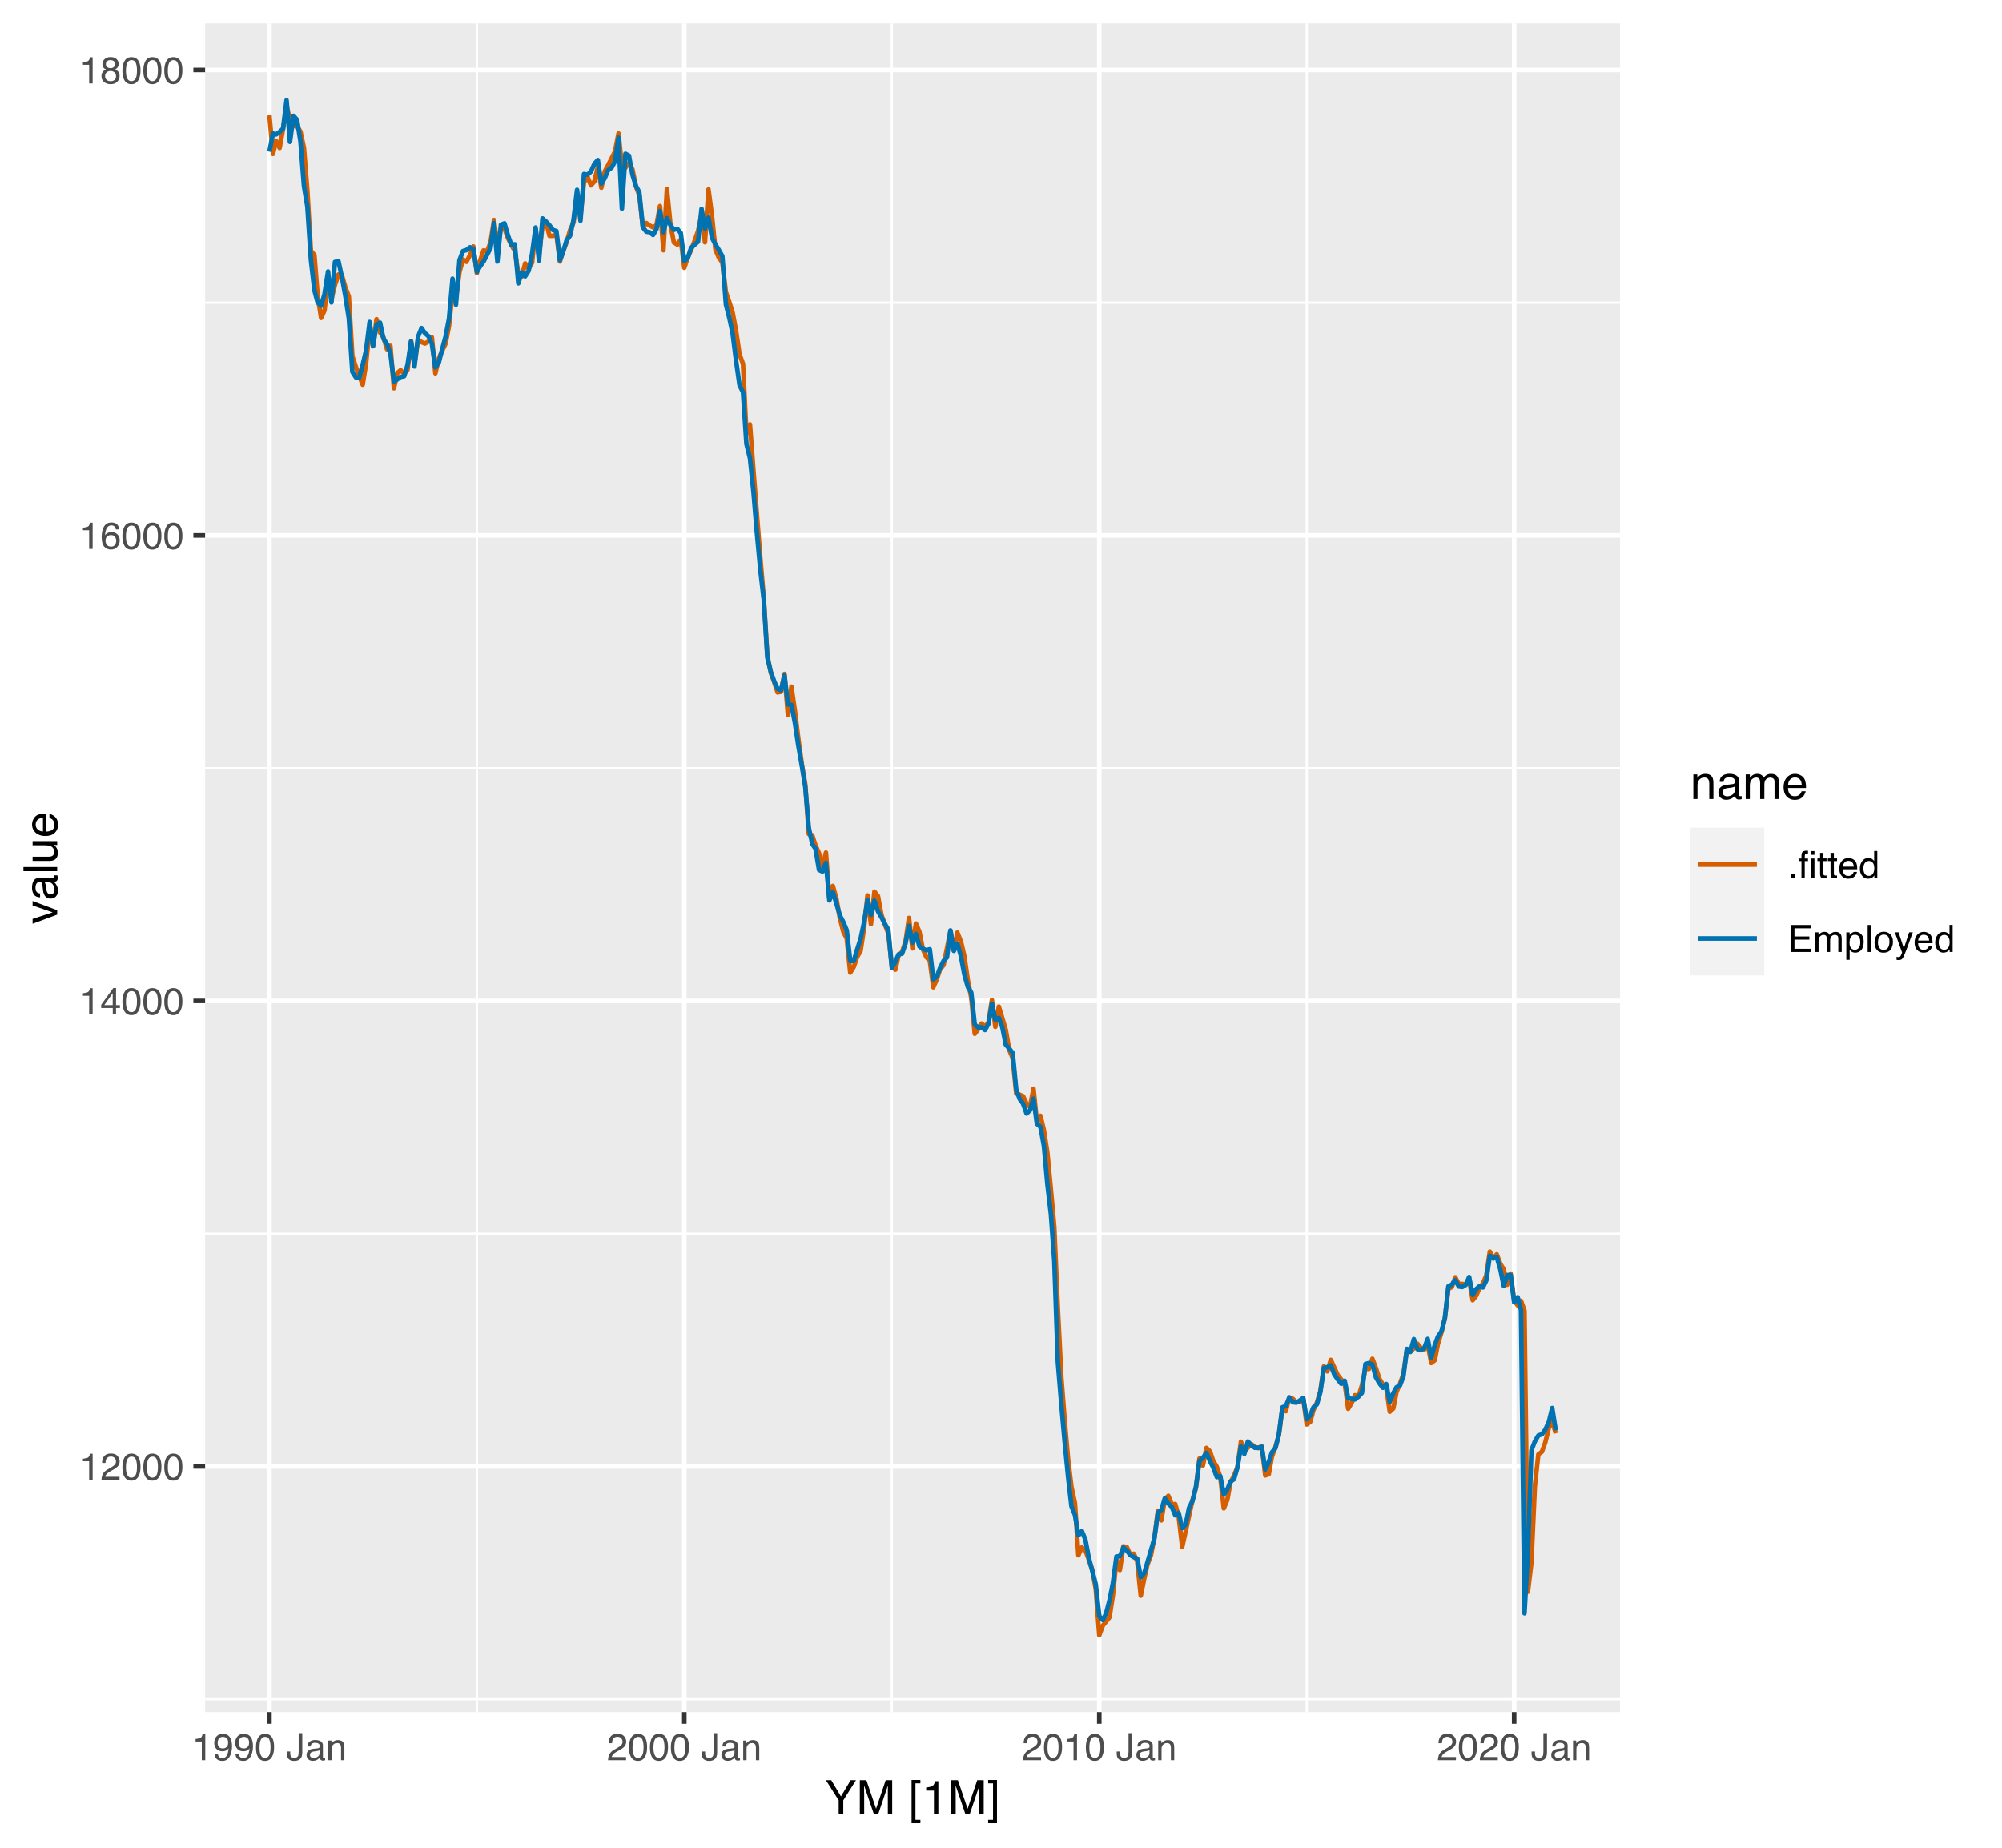 <?xml version="1.0" encoding="UTF-8"?>
<svg xmlns="http://www.w3.org/2000/svg" xmlns:xlink="http://www.w3.org/1999/xlink" width="468pt" height="432pt" viewBox="0 0 468 432" version="1.1">
<defs>
<g>
<symbol overflow="visible" id="glyph0-0">
<path style="stroke:none;" d="M 0.281 0 L 0.281 -6.312 L 5.297 -6.312 L 5.297 0 Z M 4.5 -0.797 L 4.5 -5.516 L 1.078 -5.516 L 1.078 -0.797 Z M 4.5 -0.797 "/>
</symbol>
<symbol overflow="visible" id="glyph0-1">
<path style="stroke:none;" d="M 0.844 -4.359 L 0.844 -4.953 C 1.395 -5.004 1.781 -5.094 2 -5.219 C 2.227 -5.344 2.395 -5.645 2.5 -6.125 L 3.109 -6.125 L 3.109 0 L 2.297 0 L 2.297 -4.359 Z M 0.844 -4.359 "/>
</symbol>
<symbol overflow="visible" id="glyph0-2">
<path style="stroke:none;" d="M 0.281 0 C 0.301 -0.531 0.406 -0.988 0.594 -1.375 C 0.789 -1.77 1.164 -2.129 1.719 -2.453 L 2.547 -2.922 C 2.91 -3.141 3.164 -3.328 3.312 -3.484 C 3.551 -3.711 3.672 -3.984 3.672 -4.297 C 3.672 -4.648 3.562 -4.93 3.344 -5.141 C 3.133 -5.359 2.848 -5.469 2.484 -5.469 C 1.961 -5.469 1.598 -5.266 1.391 -4.859 C 1.285 -4.648 1.227 -4.352 1.219 -3.969 L 0.422 -3.969 C 0.43 -4.5 0.531 -4.938 0.719 -5.281 C 1.051 -5.875 1.645 -6.172 2.5 -6.172 C 3.195 -6.172 3.707 -5.977 4.031 -5.594 C 4.363 -5.219 4.531 -4.797 4.531 -4.328 C 4.531 -3.836 4.352 -3.414 4 -3.062 C 3.801 -2.863 3.441 -2.617 2.922 -2.328 L 2.344 -2 C 2.062 -1.844 1.836 -1.695 1.672 -1.562 C 1.391 -1.312 1.211 -1.035 1.141 -0.734 L 4.5 -0.734 L 4.5 0 Z M 0.281 0 "/>
</symbol>
<symbol overflow="visible" id="glyph0-3">
<path style="stroke:none;" d="M 2.375 -6.156 C 3.176 -6.156 3.754 -5.828 4.109 -5.172 C 4.379 -4.66 4.516 -3.961 4.516 -3.078 C 4.516 -2.242 4.391 -1.555 4.141 -1.016 C 3.785 -0.223 3.195 0.172 2.375 0.172 C 1.633 0.172 1.082 -0.148 0.719 -0.797 C 0.426 -1.328 0.281 -2.047 0.281 -2.953 C 0.281 -3.648 0.367 -4.25 0.547 -4.75 C 0.879 -5.688 1.488 -6.156 2.375 -6.156 Z M 2.375 -0.531 C 2.77 -0.531 3.086 -0.707 3.328 -1.062 C 3.566 -1.426 3.688 -2.086 3.688 -3.047 C 3.688 -3.754 3.598 -4.332 3.422 -4.781 C 3.254 -5.227 2.922 -5.453 2.422 -5.453 C 1.973 -5.453 1.641 -5.238 1.422 -4.812 C 1.211 -4.383 1.109 -3.754 1.109 -2.922 C 1.109 -2.297 1.176 -1.789 1.312 -1.406 C 1.52 -0.82 1.875 -0.531 2.375 -0.531 Z M 2.375 -0.531 "/>
</symbol>
<symbol overflow="visible" id="glyph0-4">
<path style="stroke:none;" d="M 2.906 -2.172 L 2.906 -4.969 L 0.938 -2.172 Z M 2.922 0 L 2.922 -1.5 L 0.219 -1.5 L 0.219 -2.266 L 3.047 -6.172 L 3.688 -6.172 L 3.688 -2.172 L 4.594 -2.172 L 4.594 -1.5 L 3.688 -1.5 L 3.688 0 Z M 2.922 0 "/>
</symbol>
<symbol overflow="visible" id="glyph0-5">
<path style="stroke:none;" d="M 2.578 -6.172 C 3.266 -6.172 3.742 -5.992 4.016 -5.641 C 4.285 -5.285 4.422 -4.922 4.422 -4.547 L 3.656 -4.547 C 3.602 -4.785 3.531 -4.973 3.438 -5.109 C 3.25 -5.367 2.961 -5.5 2.578 -5.5 C 2.148 -5.5 1.805 -5.297 1.547 -4.891 C 1.297 -4.492 1.156 -3.926 1.125 -3.188 C 1.301 -3.445 1.523 -3.641 1.797 -3.766 C 2.047 -3.879 2.32 -3.938 2.625 -3.938 C 3.133 -3.938 3.582 -3.77 3.969 -3.438 C 4.352 -3.113 4.547 -2.625 4.547 -1.969 C 4.547 -1.414 4.363 -0.922 4 -0.484 C 3.633 -0.055 3.117 0.156 2.453 0.156 C 1.867 0.156 1.367 -0.062 0.953 -0.5 C 0.535 -0.938 0.328 -1.672 0.328 -2.703 C 0.328 -3.461 0.422 -4.109 0.609 -4.641 C 0.961 -5.66 1.617 -6.172 2.578 -6.172 Z M 2.516 -0.531 C 2.922 -0.531 3.223 -0.664 3.422 -0.938 C 3.629 -1.207 3.734 -1.531 3.734 -1.906 C 3.734 -2.219 3.641 -2.516 3.453 -2.797 C 3.273 -3.086 2.953 -3.234 2.484 -3.234 C 2.148 -3.234 1.859 -3.125 1.609 -2.906 C 1.359 -2.688 1.234 -2.352 1.234 -1.906 C 1.234 -1.52 1.344 -1.191 1.562 -0.922 C 1.789 -0.66 2.109 -0.531 2.516 -0.531 Z M 2.516 -0.531 "/>
</symbol>
<symbol overflow="visible" id="glyph0-6">
<path style="stroke:none;" d="M 2.391 -3.578 C 2.734 -3.578 3 -3.672 3.188 -3.859 C 3.383 -4.047 3.484 -4.273 3.484 -4.547 C 3.484 -4.773 3.391 -4.984 3.203 -5.172 C 3.016 -5.359 2.734 -5.453 2.359 -5.453 C 1.992 -5.453 1.727 -5.359 1.562 -5.172 C 1.395 -4.984 1.312 -4.758 1.312 -4.5 C 1.312 -4.207 1.414 -3.977 1.625 -3.812 C 1.844 -3.656 2.098 -3.578 2.391 -3.578 Z M 2.438 -0.531 C 2.801 -0.531 3.098 -0.625 3.328 -0.812 C 3.566 -1.008 3.688 -1.301 3.688 -1.688 C 3.688 -2.082 3.562 -2.383 3.312 -2.594 C 3.07 -2.801 2.766 -2.906 2.391 -2.906 C 2.016 -2.906 1.707 -2.797 1.469 -2.578 C 1.238 -2.367 1.125 -2.078 1.125 -1.703 C 1.125 -1.391 1.227 -1.113 1.438 -0.875 C 1.656 -0.645 1.988 -0.531 2.438 -0.531 Z M 1.344 -3.281 C 1.125 -3.375 0.957 -3.477 0.844 -3.594 C 0.613 -3.82 0.5 -4.125 0.5 -4.5 C 0.5 -4.957 0.664 -5.348 1 -5.672 C 1.332 -6.004 1.801 -6.172 2.406 -6.172 C 3 -6.172 3.461 -6.016 3.797 -5.703 C 4.129 -5.391 4.297 -5.023 4.297 -4.609 C 4.297 -4.223 4.195 -3.914 4 -3.688 C 3.895 -3.551 3.727 -3.414 3.5 -3.281 C 3.758 -3.164 3.961 -3.031 4.109 -2.875 C 4.379 -2.594 4.516 -2.223 4.516 -1.766 C 4.516 -1.223 4.332 -0.766 3.969 -0.391 C 3.602 -0.016 3.086 0.172 2.422 0.172 C 1.828 0.172 1.32 0.008 0.906 -0.312 C 0.488 -0.633 0.281 -1.109 0.281 -1.734 C 0.281 -2.086 0.367 -2.395 0.547 -2.656 C 0.723 -2.926 0.988 -3.133 1.344 -3.281 Z M 1.344 -3.281 "/>
</symbol>
<symbol overflow="visible" id="glyph0-7">
<path style="stroke:none;" d="M 1.172 -1.484 C 1.191 -1.055 1.352 -0.758 1.656 -0.594 C 1.82 -0.508 2 -0.469 2.188 -0.469 C 2.562 -0.469 2.879 -0.617 3.141 -0.922 C 3.398 -1.234 3.582 -1.863 3.688 -2.812 C 3.52 -2.539 3.305 -2.348 3.047 -2.234 C 2.797 -2.129 2.523 -2.078 2.234 -2.078 C 1.641 -2.078 1.172 -2.258 0.828 -2.625 C 0.484 -2.988 0.312 -3.461 0.312 -4.047 C 0.312 -4.609 0.477 -5.098 0.812 -5.516 C 1.156 -5.941 1.66 -6.156 2.328 -6.156 C 3.223 -6.156 3.844 -5.754 4.188 -4.953 C 4.375 -4.504 4.469 -3.945 4.469 -3.281 C 4.469 -2.531 4.352 -1.863 4.125 -1.281 C 3.75 -0.312 3.113 0.172 2.219 0.172 C 1.625 0.172 1.172 0.016 0.859 -0.297 C 0.547 -0.609 0.391 -1.004 0.391 -1.484 Z M 2.344 -2.75 C 2.645 -2.75 2.922 -2.848 3.172 -3.047 C 3.43 -3.254 3.562 -3.609 3.562 -4.109 C 3.562 -4.566 3.445 -4.906 3.219 -5.125 C 2.988 -5.344 2.695 -5.453 2.344 -5.453 C 1.969 -5.453 1.664 -5.32 1.438 -5.062 C 1.219 -4.812 1.109 -4.477 1.109 -4.062 C 1.109 -3.656 1.207 -3.332 1.406 -3.094 C 1.602 -2.863 1.914 -2.75 2.344 -2.75 Z M 2.344 -2.75 "/>
</symbol>
<symbol overflow="visible" id="glyph0-8">
<path style="stroke:none;" d=""/>
</symbol>
<symbol overflow="visible" id="glyph0-9">
<path style="stroke:none;" d="M 3.766 -1.875 C 3.766 -1.344 3.688 -0.93 3.531 -0.641 C 3.238 -0.098 2.68 0.172 1.859 0.172 C 1.391 0.172 0.988 0.047 0.656 -0.203 C 0.32 -0.461 0.156 -0.922 0.156 -1.578 L 0.156 -2.031 L 0.953 -2.031 L 0.953 -1.578 C 0.953 -1.234 1.023 -0.973 1.172 -0.797 C 1.328 -0.629 1.57 -0.547 1.906 -0.547 C 2.352 -0.547 2.648 -0.703 2.797 -1.016 C 2.879 -1.211 2.922 -1.578 2.922 -2.109 L 2.922 -6.312 L 3.766 -6.312 Z M 3.766 -1.875 "/>
</symbol>
<symbol overflow="visible" id="glyph0-10">
<path style="stroke:none;" d="M 1.156 -1.219 C 1.156 -1 1.238 -0.82 1.406 -0.688 C 1.57 -0.562 1.766 -0.5 1.984 -0.5 C 2.254 -0.5 2.52 -0.562 2.781 -0.688 C 3.207 -0.895 3.422 -1.238 3.422 -1.719 L 3.422 -2.344 C 3.328 -2.281 3.203 -2.227 3.047 -2.188 C 2.898 -2.145 2.754 -2.117 2.609 -2.109 L 2.141 -2.047 C 1.867 -2.004 1.66 -1.945 1.516 -1.875 C 1.273 -1.738 1.156 -1.52 1.156 -1.219 Z M 3.031 -2.781 C 3.207 -2.812 3.328 -2.891 3.391 -3.016 C 3.422 -3.078 3.438 -3.176 3.438 -3.312 C 3.438 -3.57 3.344 -3.758 3.156 -3.875 C 2.969 -4 2.703 -4.062 2.359 -4.062 C 1.953 -4.062 1.664 -3.953 1.5 -3.734 C 1.406 -3.609 1.344 -3.43 1.312 -3.203 L 0.594 -3.203 C 0.602 -3.766 0.785 -4.156 1.141 -4.375 C 1.492 -4.602 1.906 -4.719 2.375 -4.719 C 2.914 -4.719 3.352 -4.613 3.688 -4.406 C 4.02 -4.195 4.188 -3.875 4.188 -3.438 L 4.188 -0.797 C 4.188 -0.711 4.203 -0.645 4.234 -0.594 C 4.273 -0.551 4.348 -0.531 4.453 -0.531 C 4.484 -0.531 4.52 -0.531 4.562 -0.531 C 4.602 -0.531 4.648 -0.535 4.703 -0.547 L 4.703 0.016 C 4.578 0.055 4.484 0.078 4.422 0.078 C 4.359 0.086 4.273 0.094 4.172 0.094 C 3.898 0.094 3.707 0 3.594 -0.188 C 3.531 -0.281 3.484 -0.422 3.453 -0.609 C 3.297 -0.398 3.07 -0.219 2.781 -0.062 C 2.488 0.082 2.16 0.156 1.797 0.156 C 1.367 0.156 1.02 0.023 0.75 -0.234 C 0.488 -0.492 0.359 -0.816 0.359 -1.203 C 0.359 -1.629 0.488 -1.957 0.75 -2.188 C 1.02 -2.426 1.367 -2.578 1.797 -2.641 Z M 2.391 -4.719 Z M 2.391 -4.719 "/>
</symbol>
<symbol overflow="visible" id="glyph0-11">
<path style="stroke:none;" d="M 0.562 -4.594 L 1.297 -4.594 L 1.297 -3.953 C 1.516 -4.211 1.742 -4.398 1.984 -4.516 C 2.234 -4.641 2.508 -4.703 2.812 -4.703 C 3.457 -4.703 3.895 -4.473 4.125 -4.016 C 4.25 -3.766 4.312 -3.41 4.312 -2.953 L 4.312 0 L 3.531 0 L 3.531 -2.906 C 3.531 -3.176 3.488 -3.398 3.406 -3.578 C 3.27 -3.859 3.02 -4 2.656 -4 C 2.477 -4 2.328 -3.984 2.203 -3.953 C 1.992 -3.891 1.812 -3.766 1.656 -3.578 C 1.52 -3.422 1.43 -3.258 1.391 -3.094 C 1.359 -2.938 1.344 -2.707 1.344 -2.406 L 1.344 0 L 0.562 0 Z M 2.391 -4.719 Z M 2.391 -4.719 "/>
</symbol>
<symbol overflow="visible" id="glyph0-12">
<path style="stroke:none;" d="M 0.75 -0.938 L 1.656 -0.938 L 1.656 0 L 0.75 0 Z M 0.75 -0.938 "/>
</symbol>
<symbol overflow="visible" id="glyph0-13">
<path style="stroke:none;" d="M 0.766 -5.297 C 0.773 -5.617 0.828 -5.852 0.922 -6 C 1.109 -6.27 1.457 -6.406 1.969 -6.406 C 2.02 -6.406 2.07 -6.398 2.125 -6.391 C 2.176 -6.391 2.234 -6.391 2.297 -6.391 L 2.297 -5.672 C 2.211 -5.68 2.156 -5.688 2.125 -5.688 C 2.094 -5.688 2.055 -5.688 2.016 -5.688 C 1.785 -5.688 1.645 -5.625 1.594 -5.5 C 1.551 -5.383 1.531 -5.078 1.531 -4.578 L 2.297 -4.578 L 2.297 -3.969 L 1.531 -3.969 L 1.531 0 L 0.766 0 L 0.766 -3.969 L 0.125 -3.969 L 0.125 -4.578 L 0.766 -4.578 Z M 0.766 -5.297 "/>
</symbol>
<symbol overflow="visible" id="glyph0-14">
<path style="stroke:none;" d="M 0.562 -4.578 L 1.359 -4.578 L 1.359 0 L 0.562 0 Z M 0.562 -6.312 L 1.359 -6.312 L 1.359 -5.438 L 0.562 -5.438 Z M 0.562 -6.312 "/>
</symbol>
<symbol overflow="visible" id="glyph0-15">
<path style="stroke:none;" d="M 0.719 -5.891 L 1.5 -5.891 L 1.5 -4.594 L 2.234 -4.594 L 2.234 -3.969 L 1.5 -3.969 L 1.5 -0.969 C 1.5 -0.801 1.555 -0.691 1.672 -0.641 C 1.723 -0.609 1.82 -0.594 1.969 -0.594 C 2 -0.594 2.035 -0.594 2.078 -0.594 C 2.129 -0.594 2.18 -0.598 2.234 -0.609 L 2.234 0 C 2.148 0.02 2.055 0.035 1.953 0.047 C 1.859 0.066 1.758 0.078 1.656 0.078 C 1.289 0.078 1.039 -0.016 0.906 -0.203 C 0.781 -0.391 0.719 -0.629 0.719 -0.922 L 0.719 -3.969 L 0.094 -3.969 L 0.094 -4.594 L 0.719 -4.594 Z M 0.719 -5.891 "/>
</symbol>
<symbol overflow="visible" id="glyph0-16">
<path style="stroke:none;" d="M 2.484 -4.703 C 2.805 -4.703 3.117 -4.625 3.422 -4.469 C 3.734 -4.32 3.969 -4.125 4.125 -3.875 C 4.281 -3.645 4.383 -3.375 4.438 -3.062 C 4.488 -2.852 4.516 -2.516 4.516 -2.047 L 1.141 -2.047 C 1.148 -1.586 1.258 -1.211 1.469 -0.922 C 1.676 -0.641 1.992 -0.5 2.422 -0.5 C 2.828 -0.5 3.148 -0.633 3.391 -0.906 C 3.523 -1.062 3.625 -1.238 3.688 -1.438 L 4.453 -1.438 C 4.43 -1.27 4.363 -1.082 4.25 -0.875 C 4.133 -0.664 4.004 -0.5 3.859 -0.375 C 3.629 -0.145 3.344 0.008 3 0.094 C 2.812 0.133 2.598 0.156 2.359 0.156 C 1.785 0.156 1.301 -0.051 0.906 -0.469 C 0.508 -0.883 0.312 -1.469 0.312 -2.219 C 0.312 -2.945 0.508 -3.539 0.906 -4 C 1.312 -4.469 1.836 -4.703 2.484 -4.703 Z M 3.719 -2.672 C 3.688 -3.004 3.613 -3.27 3.5 -3.469 C 3.281 -3.844 2.926 -4.031 2.438 -4.031 C 2.082 -4.031 1.785 -3.898 1.547 -3.641 C 1.305 -3.391 1.176 -3.066 1.156 -2.672 Z M 2.406 -4.719 Z M 2.406 -4.719 "/>
</symbol>
<symbol overflow="visible" id="glyph0-17">
<path style="stroke:none;" d="M 1.062 -2.25 C 1.062 -1.75 1.164 -1.332 1.375 -1 C 1.582 -0.676 1.914 -0.516 2.375 -0.516 C 2.727 -0.516 3.02 -0.664 3.25 -0.969 C 3.488 -1.281 3.609 -1.723 3.609 -2.297 C 3.609 -2.879 3.488 -3.305 3.25 -3.578 C 3.008 -3.859 2.711 -4 2.359 -4 C 1.973 -4 1.66 -3.848 1.422 -3.547 C 1.18 -3.254 1.062 -2.82 1.062 -2.25 Z M 2.219 -4.688 C 2.57 -4.688 2.867 -4.609 3.109 -4.453 C 3.242 -4.367 3.398 -4.219 3.578 -4 L 3.578 -6.328 L 4.312 -6.328 L 4.312 0 L 3.625 0 L 3.625 -0.641 C 3.438 -0.359 3.219 -0.156 2.969 -0.031 C 2.727 0.094 2.453 0.156 2.141 0.156 C 1.617 0.156 1.172 -0.055 0.797 -0.484 C 0.422 -0.91 0.234 -1.484 0.234 -2.203 C 0.234 -2.867 0.406 -3.445 0.75 -3.938 C 1.094 -4.438 1.582 -4.688 2.219 -4.688 Z M 2.219 -4.688 "/>
</symbol>
<symbol overflow="visible" id="glyph0-18">
<path style="stroke:none;" d="M 0.75 -6.312 L 5.359 -6.312 L 5.359 -5.531 L 1.578 -5.531 L 1.578 -3.625 L 5.062 -3.625 L 5.062 -2.891 L 1.578 -2.891 L 1.578 -0.75 L 5.422 -0.75 L 5.422 0 L 0.75 0 Z M 3.078 -6.312 Z M 3.078 -6.312 "/>
</symbol>
<symbol overflow="visible" id="glyph0-19">
<path style="stroke:none;" d="M 0.562 -4.594 L 1.328 -4.594 L 1.328 -3.953 C 1.516 -4.172 1.68 -4.332 1.828 -4.438 C 2.086 -4.613 2.379 -4.703 2.703 -4.703 C 3.066 -4.703 3.359 -4.613 3.578 -4.438 C 3.703 -4.332 3.816 -4.18 3.922 -3.984 C 4.098 -4.223 4.301 -4.398 4.531 -4.516 C 4.758 -4.641 5.02 -4.703 5.312 -4.703 C 5.926 -4.703 6.348 -4.477 6.578 -4.031 C 6.691 -3.789 6.75 -3.469 6.75 -3.062 L 6.75 0 L 5.953 0 L 5.953 -3.203 C 5.953 -3.504 5.875 -3.711 5.719 -3.828 C 5.57 -3.941 5.383 -4 5.156 -4 C 4.852 -4 4.594 -3.895 4.375 -3.688 C 4.156 -3.488 4.047 -3.148 4.047 -2.672 L 4.047 0 L 3.266 0 L 3.266 -3 C 3.266 -3.312 3.227 -3.539 3.156 -3.688 C 3.039 -3.895 2.82 -4 2.5 -4 C 2.207 -4 1.941 -3.883 1.703 -3.656 C 1.461 -3.438 1.344 -3.031 1.344 -2.438 L 1.344 0 L 0.562 0 Z M 0.562 -4.594 "/>
</symbol>
<symbol overflow="visible" id="glyph0-20">
<path style="stroke:none;" d="M 2.516 -0.516 C 2.867 -0.516 3.164 -0.664 3.406 -0.969 C 3.645 -1.27 3.766 -1.723 3.766 -2.328 C 3.766 -2.691 3.711 -3.004 3.609 -3.266 C 3.41 -3.773 3.047 -4.031 2.516 -4.031 C 1.973 -4.031 1.602 -3.766 1.406 -3.234 C 1.301 -2.941 1.25 -2.578 1.25 -2.141 C 1.25 -1.785 1.301 -1.484 1.406 -1.234 C 1.602 -0.754 1.973 -0.516 2.516 -0.516 Z M 0.5 -4.578 L 1.266 -4.578 L 1.266 -3.969 C 1.41 -4.176 1.578 -4.336 1.766 -4.453 C 2.023 -4.629 2.332 -4.719 2.688 -4.719 C 3.207 -4.719 3.648 -4.516 4.016 -4.109 C 4.379 -3.711 4.562 -3.145 4.562 -2.406 C 4.562 -1.395 4.297 -0.676 3.766 -0.25 C 3.43 0.02 3.047 0.156 2.609 0.156 C 2.266 0.156 1.973 0.078 1.734 -0.078 C 1.598 -0.16 1.445 -0.305 1.281 -0.516 L 1.281 1.828 L 0.5 1.828 Z M 0.5 -4.578 "/>
</symbol>
<symbol overflow="visible" id="glyph0-21">
<path style="stroke:none;" d="M 0.594 -6.312 L 1.359 -6.312 L 1.359 0 L 0.594 0 Z M 0.594 -6.312 "/>
</symbol>
<symbol overflow="visible" id="glyph0-22">
<path style="stroke:none;" d="M 2.391 -0.5 C 2.898 -0.5 3.25 -0.691 3.438 -1.078 C 3.633 -1.461 3.734 -1.895 3.734 -2.375 C 3.734 -2.801 3.664 -3.148 3.531 -3.422 C 3.312 -3.848 2.938 -4.062 2.406 -4.062 C 1.926 -4.062 1.578 -3.879 1.359 -3.516 C 1.148 -3.16 1.047 -2.727 1.047 -2.219 C 1.047 -1.727 1.148 -1.316 1.359 -0.984 C 1.578 -0.66 1.922 -0.5 2.391 -0.5 Z M 2.422 -4.734 C 3.016 -4.734 3.516 -4.535 3.922 -4.141 C 4.336 -3.742 4.547 -3.16 4.547 -2.391 C 4.547 -1.648 4.363 -1.035 4 -0.547 C 3.633 -0.066 3.07 0.172 2.312 0.172 C 1.688 0.172 1.188 -0.039 0.812 -0.469 C 0.438 -0.895 0.25 -1.473 0.25 -2.203 C 0.25 -2.973 0.445 -3.586 0.844 -4.047 C 1.238 -4.504 1.766 -4.734 2.422 -4.734 Z M 2.391 -4.719 Z M 2.391 -4.719 "/>
</symbol>
<symbol overflow="visible" id="glyph0-23">
<path style="stroke:none;" d="M 3.438 -4.594 L 4.297 -4.594 C 4.18 -4.301 3.938 -3.629 3.562 -2.578 C 3.289 -1.785 3.055 -1.145 2.859 -0.656 C 2.41 0.52 2.094 1.238 1.906 1.5 C 1.727 1.758 1.414 1.891 0.969 1.891 C 0.863 1.891 0.781 1.883 0.719 1.875 C 0.664 1.863 0.594 1.848 0.5 1.828 L 0.5 1.125 C 0.633 1.156 0.734 1.176 0.797 1.188 C 0.859 1.195 0.91 1.203 0.953 1.203 C 1.098 1.203 1.203 1.176 1.266 1.125 C 1.336 1.082 1.395 1.023 1.438 0.953 C 1.457 0.93 1.508 0.812 1.594 0.594 C 1.688 0.383 1.754 0.234 1.797 0.141 L 0.094 -4.594 L 0.969 -4.594 L 2.203 -0.859 Z M 2.188 -4.719 Z M 2.188 -4.719 "/>
</symbol>
<symbol overflow="visible" id="glyph1-0">
<path style="stroke:none;" d="M 0.359 0 L 0.359 -7.891 L 6.625 -7.891 L 6.625 0 Z M 5.625 -0.984 L 5.625 -6.906 L 1.344 -6.906 L 1.344 -0.984 Z M 5.625 -0.984 "/>
</symbol>
<symbol overflow="visible" id="glyph1-1">
<path style="stroke:none;" d="M 0.219 -7.891 L 1.469 -7.891 L 3.734 -4.094 L 6 -7.891 L 7.25 -7.891 L 4.281 -3.188 L 4.281 0 L 3.203 0 L 3.203 -3.188 Z M 3.75 -7.891 Z M 3.75 -7.891 "/>
</symbol>
<symbol overflow="visible" id="glyph1-2">
<path style="stroke:none;" d="M 0.812 -7.891 L 2.344 -7.891 L 4.609 -1.219 L 6.859 -7.891 L 8.375 -7.891 L 8.375 0 L 7.359 0 L 7.359 -4.656 C 7.359 -4.82 7.359 -5.086 7.359 -5.453 C 7.367 -5.828 7.375 -6.227 7.375 -6.656 L 5.125 0 L 4.078 0 L 1.812 -6.656 L 1.812 -6.406 C 1.812 -6.219 1.812 -5.926 1.812 -5.531 C 1.82 -5.133 1.828 -4.844 1.828 -4.656 L 1.828 0 L 0.812 0 Z M 0.812 -7.891 "/>
</symbol>
<symbol overflow="visible" id="glyph1-3">
<path style="stroke:none;" d=""/>
</symbol>
<symbol overflow="visible" id="glyph1-4">
<path style="stroke:none;" d="M 0.688 -7.938 L 2.75 -7.938 L 2.75 -7.156 L 1.594 -7.156 L 1.594 1.375 L 2.75 1.375 L 2.75 2.172 L 0.688 2.172 Z M 0.688 -7.938 "/>
</symbol>
<symbol overflow="visible" id="glyph1-5">
<path style="stroke:none;" d="M 1.047 -5.453 L 1.047 -6.188 C 1.742 -6.258 2.227 -6.375 2.5 -6.531 C 2.781 -6.688 2.988 -7.062 3.125 -7.656 L 3.891 -7.656 L 3.891 0 L 2.859 0 L 2.859 -5.453 Z M 1.047 -5.453 "/>
</symbol>
<symbol overflow="visible" id="glyph1-6">
<path style="stroke:none;" d="M 0.25 1.375 L 1.391 1.375 L 1.391 -7.156 L 0.25 -7.156 L 0.25 -7.938 L 2.312 -7.938 L 2.312 2.172 L 0.25 2.172 Z M 0.25 1.375 "/>
</symbol>
<symbol overflow="visible" id="glyph1-7">
<path style="stroke:none;" d="M 0.703 -5.75 L 1.625 -5.75 L 1.625 -4.938 C 1.895 -5.27 2.18 -5.508 2.484 -5.656 C 2.797 -5.801 3.133 -5.875 3.5 -5.875 C 4.32 -5.875 4.875 -5.594 5.156 -5.031 C 5.312 -4.719 5.391 -4.27 5.391 -3.688 L 5.391 0 L 4.422 0 L 4.422 -3.625 C 4.422 -3.977 4.367 -4.258 4.266 -4.469 C 4.086 -4.832 3.773 -5.016 3.328 -5.016 C 3.098 -5.016 2.91 -4.988 2.766 -4.938 C 2.492 -4.863 2.258 -4.707 2.062 -4.469 C 1.906 -4.281 1.801 -4.082 1.75 -3.875 C 1.695 -3.676 1.672 -3.391 1.672 -3.016 L 1.672 0 L 0.703 0 Z M 2.984 -5.891 Z M 2.984 -5.891 "/>
</symbol>
<symbol overflow="visible" id="glyph1-8">
<path style="stroke:none;" d="M 1.453 -1.531 C 1.453 -1.25 1.551 -1.023 1.75 -0.859 C 1.957 -0.703 2.203 -0.625 2.484 -0.625 C 2.816 -0.625 3.145 -0.703 3.469 -0.859 C 4.008 -1.117 4.281 -1.551 4.281 -2.156 L 4.281 -2.922 C 4.156 -2.848 4 -2.785 3.812 -2.734 C 3.633 -2.691 3.453 -2.656 3.266 -2.625 L 2.688 -2.562 C 2.332 -2.508 2.066 -2.438 1.891 -2.344 C 1.598 -2.164 1.453 -1.895 1.453 -1.531 Z M 3.797 -3.484 C 4.016 -3.516 4.16 -3.609 4.234 -3.766 C 4.273 -3.848 4.297 -3.973 4.297 -4.141 C 4.297 -4.461 4.176 -4.695 3.938 -4.844 C 3.707 -5 3.375 -5.078 2.938 -5.078 C 2.438 -5.078 2.082 -4.941 1.875 -4.672 C 1.75 -4.516 1.672 -4.289 1.641 -4 L 0.734 -4 C 0.754 -4.707 0.984 -5.195 1.422 -5.469 C 1.867 -5.75 2.383 -5.891 2.969 -5.891 C 3.645 -5.891 4.191 -5.758 4.609 -5.5 C 5.035 -5.25 5.25 -4.848 5.25 -4.297 L 5.25 -0.984 C 5.25 -0.891 5.266 -0.812 5.297 -0.75 C 5.336 -0.688 5.426 -0.656 5.562 -0.656 C 5.602 -0.656 5.648 -0.656 5.703 -0.656 C 5.766 -0.664 5.82 -0.676 5.875 -0.688 L 5.875 0.031 C 5.727 0.07 5.613 0.098 5.531 0.109 C 5.457 0.117 5.352 0.125 5.219 0.125 C 4.883 0.125 4.641 0.004 4.484 -0.234 C 4.41 -0.359 4.359 -0.535 4.328 -0.766 C 4.129 -0.504 3.844 -0.281 3.469 -0.094 C 3.102 0.094 2.695 0.188 2.25 0.188 C 1.719 0.188 1.281 0.023 0.938 -0.297 C 0.602 -0.617 0.438 -1.023 0.438 -1.516 C 0.438 -2.047 0.602 -2.457 0.938 -2.75 C 1.27 -3.039 1.707 -3.223 2.25 -3.297 Z M 2.984 -5.891 Z M 2.984 -5.891 "/>
</symbol>
<symbol overflow="visible" id="glyph1-9">
<path style="stroke:none;" d="M 0.703 -5.75 L 1.672 -5.75 L 1.672 -4.938 C 1.898 -5.219 2.102 -5.422 2.281 -5.547 C 2.602 -5.766 2.969 -5.875 3.375 -5.875 C 3.832 -5.875 4.203 -5.766 4.484 -5.547 C 4.641 -5.41 4.781 -5.219 4.906 -4.969 C 5.125 -5.281 5.379 -5.508 5.672 -5.656 C 5.961 -5.801 6.285 -5.875 6.641 -5.875 C 7.41 -5.875 7.938 -5.598 8.219 -5.047 C 8.375 -4.742 8.453 -4.336 8.453 -3.828 L 8.453 0 L 7.438 0 L 7.438 -4 C 7.438 -4.383 7.344 -4.645 7.156 -4.781 C 6.969 -4.926 6.734 -5 6.453 -5 C 6.078 -5 5.75 -4.867 5.469 -4.609 C 5.195 -4.359 5.062 -3.938 5.062 -3.344 L 5.062 0 L 4.078 0 L 4.078 -3.75 C 4.078 -4.145 4.031 -4.43 3.938 -4.609 C 3.789 -4.879 3.52 -5.016 3.125 -5.016 C 2.758 -5.016 2.426 -4.867 2.125 -4.578 C 1.82 -4.297 1.672 -3.785 1.672 -3.047 L 1.672 0 L 0.703 0 Z M 0.703 -5.75 "/>
</symbol>
<symbol overflow="visible" id="glyph1-10">
<path style="stroke:none;" d="M 3.109 -5.875 C 3.516 -5.875 3.906 -5.781 4.281 -5.594 C 4.664 -5.406 4.961 -5.156 5.172 -4.844 C 5.359 -4.562 5.484 -4.223 5.547 -3.828 C 5.609 -3.566 5.641 -3.145 5.641 -2.562 L 1.422 -2.562 C 1.441 -1.977 1.578 -1.508 1.828 -1.156 C 2.086 -0.812 2.488 -0.641 3.031 -0.641 C 3.539 -0.641 3.945 -0.805 4.25 -1.141 C 4.414 -1.328 4.535 -1.551 4.609 -1.812 L 5.562 -1.812 C 5.531 -1.594 5.441 -1.352 5.297 -1.094 C 5.16 -0.832 5.004 -0.625 4.828 -0.469 C 4.535 -0.176 4.176 0.02 3.75 0.125 C 3.508 0.176 3.242 0.203 2.953 0.203 C 2.234 0.203 1.625 -0.055 1.125 -0.578 C 0.633 -1.098 0.391 -1.828 0.391 -2.766 C 0.391 -3.691 0.641 -4.441 1.141 -5.016 C 1.641 -5.586 2.297 -5.875 3.109 -5.875 Z M 4.641 -3.328 C 4.609 -3.754 4.52 -4.094 4.375 -4.344 C 4.102 -4.801 3.66 -5.031 3.047 -5.031 C 2.598 -5.031 2.223 -4.867 1.922 -4.547 C 1.629 -4.234 1.473 -3.828 1.453 -3.328 Z M 3.016 -5.891 Z M 3.016 -5.891 "/>
</symbol>
<symbol overflow="visible" id="glyph2-0">
<path style="stroke:none;" d="M 0 -0.359 L -7.891 -0.359 L -7.891 -6.625 L 0 -6.625 Z M -0.984 -5.625 L -6.906 -5.625 L -6.906 -1.344 L -0.984 -1.344 Z M -0.984 -5.625 "/>
</symbol>
<symbol overflow="visible" id="glyph2-1">
<path style="stroke:none;" d="M -5.75 -1.188 L -1.062 -2.719 L -5.75 -4.328 L -5.75 -5.375 L 0 -3.219 L 0 -2.188 L -5.75 -0.062 Z M -5.75 -1.188 "/>
</symbol>
<symbol overflow="visible" id="glyph2-2">
<path style="stroke:none;" d="M -1.531 -1.453 C -1.25 -1.453 -1.023 -1.551 -0.859 -1.75 C -0.703 -1.957 -0.625 -2.203 -0.625 -2.484 C -0.625 -2.816 -0.703 -3.145 -0.859 -3.469 C -1.117 -4.008 -1.551 -4.281 -2.156 -4.281 L -2.922 -4.281 C -2.848 -4.156 -2.785 -4 -2.734 -3.812 C -2.691 -3.633 -2.656 -3.453 -2.625 -3.266 L -2.562 -2.688 C -2.508 -2.332 -2.438 -2.066 -2.344 -1.891 C -2.164 -1.598 -1.895 -1.453 -1.531 -1.453 Z M -3.484 -3.797 C -3.516 -4.016 -3.609 -4.16 -3.766 -4.234 C -3.848 -4.273 -3.973 -4.297 -4.141 -4.297 C -4.461 -4.297 -4.695 -4.176 -4.844 -3.938 C -5 -3.707 -5.078 -3.375 -5.078 -2.938 C -5.078 -2.438 -4.941 -2.082 -4.672 -1.875 C -4.516 -1.75 -4.289 -1.672 -4 -1.641 L -4 -0.734 C -4.707 -0.754 -5.195 -0.984 -5.469 -1.422 C -5.75 -1.867 -5.891 -2.383 -5.891 -2.969 C -5.891 -3.645 -5.758 -4.191 -5.5 -4.609 C -5.25 -5.035 -4.848 -5.25 -4.297 -5.25 L -0.984 -5.25 C -0.891 -5.25 -0.812 -5.266 -0.75 -5.297 C -0.688 -5.336 -0.656 -5.426 -0.656 -5.562 C -0.656 -5.602 -0.656 -5.648 -0.656 -5.703 C -0.664 -5.766 -0.676 -5.82 -0.688 -5.875 L 0.031 -5.875 C 0.07 -5.727 0.098 -5.613 0.109 -5.531 C 0.117 -5.457 0.125 -5.352 0.125 -5.219 C 0.125 -4.883 0.004 -4.641 -0.234 -4.484 C -0.359 -4.41 -0.535 -4.359 -0.766 -4.328 C -0.504 -4.129 -0.281 -3.844 -0.094 -3.469 C 0.094 -3.102 0.188 -2.695 0.188 -2.25 C 0.188 -1.719 0.023 -1.281 -0.297 -0.938 C -0.617 -0.602 -1.023 -0.438 -1.516 -0.438 C -2.047 -0.438 -2.457 -0.602 -2.75 -0.938 C -3.039 -1.27 -3.223 -1.707 -3.297 -2.25 Z M -5.891 -2.984 Z M -5.891 -2.984 "/>
</symbol>
<symbol overflow="visible" id="glyph2-3">
<path style="stroke:none;" d="M -7.891 -0.734 L -7.891 -1.703 L 0 -1.703 L 0 -0.734 Z M -7.891 -0.734 "/>
</symbol>
<symbol overflow="visible" id="glyph2-4">
<path style="stroke:none;" d="M -5.75 -1.672 L -1.938 -1.672 C -1.645 -1.672 -1.406 -1.719 -1.219 -1.812 C -0.875 -1.988 -0.703 -2.312 -0.703 -2.781 C -0.703 -3.445 -1 -3.906 -1.594 -4.156 C -1.914 -4.281 -2.359 -4.344 -2.922 -4.344 L -5.75 -4.344 L -5.75 -5.312 L 0 -5.312 L 0 -4.406 L -0.844 -4.422 C -0.625 -4.297 -0.441 -4.141 -0.297 -3.953 C 0.004 -3.578 0.156 -3.129 0.156 -2.609 C 0.156 -1.785 -0.117 -1.223 -0.672 -0.922 C -0.961 -0.766 -1.352 -0.688 -1.844 -0.688 L -5.75 -0.688 Z M -5.891 -3 Z M -5.891 -3 "/>
</symbol>
<symbol overflow="visible" id="glyph2-5">
<path style="stroke:none;" d="M -5.875 -3.109 C -5.875 -3.516 -5.781 -3.906 -5.594 -4.281 C -5.406 -4.664 -5.156 -4.961 -4.844 -5.172 C -4.562 -5.359 -4.223 -5.484 -3.828 -5.547 C -3.566 -5.609 -3.145 -5.641 -2.562 -5.641 L -2.562 -1.422 C -1.977 -1.441 -1.508 -1.578 -1.156 -1.828 C -0.812 -2.086 -0.641 -2.488 -0.641 -3.031 C -0.641 -3.539 -0.805 -3.945 -1.141 -4.25 C -1.328 -4.414 -1.551 -4.535 -1.812 -4.609 L -1.812 -5.562 C -1.594 -5.531 -1.352 -5.441 -1.094 -5.297 C -0.832 -5.16 -0.625 -5.004 -0.469 -4.828 C -0.176 -4.535 0.02 -4.176 0.125 -3.75 C 0.176 -3.508 0.203 -3.242 0.203 -2.953 C 0.203 -2.234 -0.055 -1.625 -0.578 -1.125 C -1.098 -0.633 -1.828 -0.391 -2.766 -0.391 C -3.691 -0.391 -4.441 -0.641 -5.016 -1.141 C -5.586 -1.641 -5.875 -2.297 -5.875 -3.109 Z M -3.328 -4.641 C -3.754 -4.609 -4.094 -4.52 -4.344 -4.375 C -4.801 -4.102 -5.031 -3.66 -5.031 -3.047 C -5.031 -2.598 -4.867 -2.223 -4.547 -1.922 C -4.234 -1.629 -3.828 -1.473 -3.328 -1.453 Z M -5.891 -3.016 Z M -5.891 -3.016 "/>
</symbol>
</g>
<clipPath id="clip1">
  <path d="M 47.945 5.48 L 378.711 5.48 L 378.711 400.27 L 47.945 400.27 Z M 47.945 5.48 "/>
</clipPath>
<clipPath id="clip2">
  <path d="M 47.945 396 L 378.711 396 L 378.711 398 L 47.945 398 Z M 47.945 396 "/>
</clipPath>
<clipPath id="clip3">
  <path d="M 47.945 288 L 378.711 288 L 378.711 289 L 47.945 289 Z M 47.945 288 "/>
</clipPath>
<clipPath id="clip4">
  <path d="M 47.945 179 L 378.711 179 L 378.711 180 L 47.945 180 Z M 47.945 179 "/>
</clipPath>
<clipPath id="clip5">
  <path d="M 47.945 70 L 378.711 70 L 378.711 72 L 47.945 72 Z M 47.945 70 "/>
</clipPath>
<clipPath id="clip6">
  <path d="M 111 5.48 L 112 5.48 L 112 400.27 L 111 400.27 Z M 111 5.48 "/>
</clipPath>
<clipPath id="clip7">
  <path d="M 208 5.48 L 209 5.48 L 209 400.27 L 208 400.27 Z M 208 5.48 "/>
</clipPath>
<clipPath id="clip8">
  <path d="M 305 5.48 L 306 5.48 L 306 400.27 L 305 400.27 Z M 305 5.48 "/>
</clipPath>
<clipPath id="clip9">
  <path d="M 47.945 342 L 378.711 342 L 378.711 344 L 47.945 344 Z M 47.945 342 "/>
</clipPath>
<clipPath id="clip10">
  <path d="M 47.945 233 L 378.711 233 L 378.711 235 L 47.945 235 Z M 47.945 233 "/>
</clipPath>
<clipPath id="clip11">
  <path d="M 47.945 124 L 378.711 124 L 378.711 126 L 47.945 126 Z M 47.945 124 "/>
</clipPath>
<clipPath id="clip12">
  <path d="M 47.945 15 L 378.711 15 L 378.711 17 L 47.945 17 Z M 47.945 15 "/>
</clipPath>
<clipPath id="clip13">
  <path d="M 62 5.48 L 64 5.48 L 64 400.27 L 62 400.27 Z M 62 5.48 "/>
</clipPath>
<clipPath id="clip14">
  <path d="M 159 5.48 L 161 5.48 L 161 400.27 L 159 400.27 Z M 159 5.48 "/>
</clipPath>
<clipPath id="clip15">
  <path d="M 256 5.48 L 258 5.48 L 258 400.27 L 256 400.27 Z M 256 5.48 "/>
</clipPath>
<clipPath id="clip16">
  <path d="M 353 5.48 L 355 5.48 L 355 400.27 L 353 400.27 Z M 353 5.48 "/>
</clipPath>
</defs>
<g id="surface319">
<rect x="0" y="0" width="468" height="432" style="fill:rgb(100%,100%,100%);fill-opacity:1;stroke:none;"/>
<rect x="0" y="0" width="468" height="432" style="fill:rgb(100%,100%,100%);fill-opacity:1;stroke:none;"/>
<path style="fill:none;stroke-width:1.067;stroke-linecap:round;stroke-linejoin:round;stroke:rgb(100%,100%,100%);stroke-opacity:1;stroke-miterlimit:10;" d="M 0 432 L 468 432 L 468 0 L 0 0 Z M 0 432 "/>
<g clip-path="url(#clip1)" clip-rule="nonzero">
<path style=" stroke:none;fill-rule:nonzero;fill:rgb(92.157%,92.157%,92.157%);fill-opacity:1;" d="M 47.945 400.266 L 378.711 400.266 L 378.711 5.477 L 47.945 5.477 Z M 47.945 400.266 "/>
</g>
<g clip-path="url(#clip2)" clip-rule="nonzero">
<path style="fill:none;stroke-width:0.533;stroke-linecap:butt;stroke-linejoin:round;stroke:rgb(100%,100%,100%);stroke-opacity:1;stroke-miterlimit:10;" d="M 47.945 397.262 L 378.711 397.262 "/>
</g>
<g clip-path="url(#clip3)" clip-rule="nonzero">
<path style="fill:none;stroke-width:0.533;stroke-linecap:butt;stroke-linejoin:round;stroke:rgb(100%,100%,100%);stroke-opacity:1;stroke-miterlimit:10;" d="M 47.945 288.43 L 378.711 288.43 "/>
</g>
<g clip-path="url(#clip4)" clip-rule="nonzero">
<path style="fill:none;stroke-width:0.533;stroke-linecap:butt;stroke-linejoin:round;stroke:rgb(100%,100%,100%);stroke-opacity:1;stroke-miterlimit:10;" d="M 47.945 179.598 L 378.711 179.598 "/>
</g>
<g clip-path="url(#clip5)" clip-rule="nonzero">
<path style="fill:none;stroke-width:0.533;stroke-linecap:butt;stroke-linejoin:round;stroke:rgb(100%,100%,100%);stroke-opacity:1;stroke-miterlimit:10;" d="M 47.945 70.766 L 378.711 70.766 "/>
</g>
<g clip-path="url(#clip6)" clip-rule="nonzero">
<path style="fill:none;stroke-width:0.533;stroke-linecap:butt;stroke-linejoin:round;stroke:rgb(100%,100%,100%);stroke-opacity:1;stroke-miterlimit:10;" d="M 111.473 400.266 L 111.473 5.48 "/>
</g>
<g clip-path="url(#clip7)" clip-rule="nonzero">
<path style="fill:none;stroke-width:0.533;stroke-linecap:butt;stroke-linejoin:round;stroke:rgb(100%,100%,100%);stroke-opacity:1;stroke-miterlimit:10;" d="M 208.469 400.266 L 208.469 5.48 "/>
</g>
<g clip-path="url(#clip8)" clip-rule="nonzero">
<path style="fill:none;stroke-width:0.533;stroke-linecap:butt;stroke-linejoin:round;stroke:rgb(100%,100%,100%);stroke-opacity:1;stroke-miterlimit:10;" d="M 305.465 400.266 L 305.465 5.48 "/>
</g>
<g clip-path="url(#clip9)" clip-rule="nonzero">
<path style="fill:none;stroke-width:1.067;stroke-linecap:butt;stroke-linejoin:round;stroke:rgb(100%,100%,100%);stroke-opacity:1;stroke-miterlimit:10;" d="M 47.945 342.848 L 378.711 342.848 "/>
</g>
<g clip-path="url(#clip10)" clip-rule="nonzero">
<path style="fill:none;stroke-width:1.067;stroke-linecap:butt;stroke-linejoin:round;stroke:rgb(100%,100%,100%);stroke-opacity:1;stroke-miterlimit:10;" d="M 47.945 234.016 L 378.711 234.016 "/>
</g>
<g clip-path="url(#clip11)" clip-rule="nonzero">
<path style="fill:none;stroke-width:1.067;stroke-linecap:butt;stroke-linejoin:round;stroke:rgb(100%,100%,100%);stroke-opacity:1;stroke-miterlimit:10;" d="M 47.945 125.184 L 378.711 125.184 "/>
</g>
<g clip-path="url(#clip12)" clip-rule="nonzero">
<path style="fill:none;stroke-width:1.067;stroke-linecap:butt;stroke-linejoin:round;stroke:rgb(100%,100%,100%);stroke-opacity:1;stroke-miterlimit:10;" d="M 47.945 16.352 L 378.711 16.352 "/>
</g>
<g clip-path="url(#clip13)" clip-rule="nonzero">
<path style="fill:none;stroke-width:1.067;stroke-linecap:butt;stroke-linejoin:round;stroke:rgb(100%,100%,100%);stroke-opacity:1;stroke-miterlimit:10;" d="M 62.98 400.266 L 62.98 5.48 "/>
</g>
<g clip-path="url(#clip14)" clip-rule="nonzero">
<path style="fill:none;stroke-width:1.067;stroke-linecap:butt;stroke-linejoin:round;stroke:rgb(100%,100%,100%);stroke-opacity:1;stroke-miterlimit:10;" d="M 159.965 400.266 L 159.965 5.48 "/>
</g>
<g clip-path="url(#clip15)" clip-rule="nonzero">
<path style="fill:none;stroke-width:1.067;stroke-linecap:butt;stroke-linejoin:round;stroke:rgb(100%,100%,100%);stroke-opacity:1;stroke-miterlimit:10;" d="M 256.973 400.266 L 256.973 5.48 "/>
</g>
<g clip-path="url(#clip16)" clip-rule="nonzero">
<path style="fill:none;stroke-width:1.067;stroke-linecap:butt;stroke-linejoin:round;stroke:rgb(100%,100%,100%);stroke-opacity:1;stroke-miterlimit:10;" d="M 353.957 400.266 L 353.957 5.48 "/>
</g>
<path style="fill:none;stroke-width:1.067;stroke-linecap:butt;stroke-linejoin:round;stroke:rgb(83.529%,36.863%,0%);stroke-opacity:1;stroke-miterlimit:10;" d="M 62.98 26.953 L 63.805 35.973 L 64.547 32.891 L 65.371 34.582 L 66.168 30.098 L 66.988 24.75 L 67.785 28.059 L 68.609 29.344 L 69.434 29.543 L 70.23 30.727 L 71.051 34.582 L 71.848 44.551 L 72.672 58.625 L 73.496 59.617 L 74.238 69.027 L 75.062 74.332 L 75.859 72.578 L 76.684 64.672 L 77.48 69.922 L 78.301 66.598 L 79.125 64.172 L 79.922 64.352 L 80.746 67.219 L 81.543 69.309 L 82.367 83.254 L 83.188 85.754 L 83.961 87.824 L 84.781 89.949 L 85.578 84.965 L 86.402 76.781 L 87.199 80.805 L 88.023 74.637 L 88.844 77.734 L 89.641 78.883 L 90.465 81.652 L 91.262 80.863 L 92.086 90.777 L 92.91 87.16 L 93.652 86.547 L 94.477 87.391 L 95.273 86.438 L 96.094 79.762 L 96.891 85.207 L 97.715 79.426 L 98.539 79.992 L 99.336 80.32 L 100.16 79.848 L 100.953 78.859 L 101.777 87.289 L 102.602 83.734 L 103.344 82.066 L 104.168 80.328 L 104.965 76.215 L 105.789 68.219 L 106.586 69.848 L 107.41 63.57 L 108.23 60.676 L 109.027 61.215 L 109.852 59.68 L 110.648 57.629 L 111.473 63.84 L 112.293 60.754 L 113.039 58.535 L 113.863 58.75 L 114.656 56.699 L 115.48 51.438 L 116.277 57.75 L 117.102 53.41 L 117.926 53.352 L 118.723 55.625 L 119.543 57.312 L 120.34 58.633 L 121.164 63.98 L 121.988 64.645 L 122.758 61.582 L 123.582 62.789 L 124.379 61.414 L 125.199 53.562 L 125.996 59.609 L 126.82 52.781 L 127.645 51.824 L 128.441 55.133 L 129.266 55.148 L 130.062 54.762 L 130.883 61.129 L 131.707 58.562 L 132.449 56.633 L 133.273 53.75 L 134.07 52.023 L 134.895 45.262 L 135.691 50.723 L 136.516 42.598 L 137.336 41.305 L 138.133 43.34 L 138.957 42.418 L 139.754 38.996 L 140.578 43.887 L 141.398 40.016 L 142.145 38.641 L 142.969 37.012 L 143.766 35.41 L 144.586 31.188 L 145.383 38.84 L 146.207 39.195 L 147.031 38.148 L 147.828 39.531 L 148.648 43.539 L 149.445 45.656 L 150.27 53.078 L 151.094 52.148 L 151.836 52.711 L 152.66 53.16 L 153.457 52.637 L 154.281 48.176 L 155.078 58.508 L 155.898 44.176 L 156.723 52.375 L 157.52 56.68 L 158.344 57.172 L 159.141 55.977 L 159.965 62.609 L 160.785 60.16 L 161.555 58.434 L 162.379 56.324 L 163.176 54.027 L 164 50.242 L 164.797 56.645 L 165.621 44.281 L 166.441 50.52 L 167.238 58.336 L 168.062 60.289 L 168.859 61.336 L 169.684 68.305 L 170.508 70.672 L 171.25 73.023 L 172.074 77.391 L 172.871 82.789 L 173.691 85.09 L 174.488 101.414 L 175.312 99.23 L 176.137 110.062 L 176.934 120.242 L 177.758 130.723 L 178.551 139.871 L 179.375 153.191 L 180.199 157.348 L 180.941 159.348 L 181.766 161.887 L 182.562 161.742 L 183.387 157.559 L 184.184 167.16 L 185.004 160.535 L 185.828 166.242 L 186.625 172.715 L 187.449 178.672 L 188.246 183.355 L 189.07 195 L 189.891 195.289 L 190.637 197.645 L 191.461 199.465 L 192.254 202.652 L 193.078 199.324 L 193.875 210 L 194.699 207.129 L 195.523 210.078 L 196.32 214.602 L 197.141 217.848 L 197.938 219.402 L 198.762 227.406 L 199.586 226.051 L 200.355 223.793 L 201.18 222.297 L 201.977 217.012 L 202.797 209.348 L 203.594 216.066 L 204.418 208.465 L 205.242 209.5 L 206.039 213.844 L 206.863 216.168 L 207.66 218.27 L 208.48 225.938 L 209.305 226.715 L 210.047 223.391 L 210.871 222.551 L 211.668 220.203 L 212.492 214.609 L 213.289 221.734 L 214.113 215.922 L 214.934 217.852 L 215.73 221.93 L 216.555 223.793 L 217.352 224.582 L 218.176 230.832 L 218.996 228.965 L 219.742 226.688 L 220.566 225.648 L 221.363 221.734 L 222.184 217.613 L 222.98 222.242 L 223.805 218.027 L 224.629 220.121 L 225.426 223.496 L 226.246 229.195 L 227.043 233.234 L 227.867 241.707 L 228.691 240.605 L 229.434 239.305 L 230.258 240.004 L 231.055 239.102 L 231.879 233.82 L 232.676 240.074 L 233.496 235.348 L 234.32 238.098 L 235.117 240.797 L 235.941 245.484 L 236.738 247.449 L 237.562 255.641 L 238.383 255.953 L 239.152 256.281 L 239.977 258.031 L 240.773 258.793 L 241.598 254.535 L 242.395 262.211 L 243.219 260.875 L 244.039 264.277 L 244.836 269.43 L 245.66 278.086 L 246.457 286.879 L 247.281 305.676 L 248.105 321.945 L 248.848 331.535 L 249.672 341.016 L 250.469 347.676 L 251.289 351.457 L 252.086 363.625 L 252.91 361.773 L 253.734 362.523 L 254.531 364.648 L 255.355 367.082 L 256.148 371.523 L 256.973 382.324 L 257.797 380.055 L 258.539 379.145 L 259.363 378.125 L 260.16 372.941 L 260.984 364.754 L 261.781 367.07 L 262.602 361.531 L 263.426 361.723 L 264.223 363.5 L 265.047 363.266 L 265.844 365.035 L 266.668 373.07 L 267.488 369.035 L 268.234 365.801 L 269.055 363.594 L 269.852 359.504 L 270.676 353.188 L 271.473 355.461 L 272.297 350.531 L 273.121 349.715 L 273.918 351.746 L 274.738 351.656 L 275.535 354.566 L 276.359 361.676 L 277.184 357.918 L 277.953 354.418 L 278.777 350.66 L 279.574 347.832 L 280.395 340.996 L 281.191 342.68 L 282.016 338.531 L 282.84 339.309 L 283.637 341.645 L 284.461 342.938 L 285.258 345.309 L 286.078 352.648 L 286.902 350.695 L 287.645 346.594 L 288.469 345.008 L 289.266 343.055 L 290.09 337.082 L 290.887 339.324 L 291.711 338.453 L 292.531 337.645 L 293.328 338.277 L 294.152 338.574 L 294.949 338.102 L 295.773 344.957 L 296.594 344.672 L 297.34 340.531 L 298.164 338.293 L 298.961 335.512 L 299.781 329.223 L 300.578 329.938 L 301.402 326.699 L 302.227 327.051 L 303.023 327.863 L 303.844 327.738 L 304.641 326.871 L 305.465 333.035 L 306.289 332.422 L 307.031 329.68 L 307.855 327.934 L 308.652 325.191 L 309.477 319.422 L 310.273 320.617 L 311.094 317.934 L 311.918 319.754 L 312.715 321.508 L 313.539 322.539 L 314.336 323.359 L 315.16 329.367 L 315.98 327.977 L 316.75 326.199 L 317.574 326.496 L 318.371 323.875 L 319.195 319.934 L 319.992 320.07 L 320.816 317.68 L 321.637 319.852 L 322.434 322.285 L 323.258 323.703 L 324.055 324.328 L 324.879 330.059 L 325.703 329.293 L 326.445 325.477 L 327.27 323.5 L 328.066 321.203 L 328.887 315.398 L 329.684 316.051 L 330.508 315.211 L 331.332 314.145 L 332.129 315.121 L 332.949 315.488 L 333.746 314.297 L 334.57 318.66 L 335.395 318.012 L 336.137 314.195 L 336.961 311.488 L 337.758 308.172 L 338.582 301.273 L 339.379 300.926 L 340.199 298.617 L 341.023 300.188 L 341.82 300.176 L 342.645 300.25 L 343.441 299.129 L 344.266 303.98 L 345.086 302.922 L 345.832 301.211 L 346.652 300.074 L 347.449 298.152 L 348.273 292.629 L 349.07 294.203 L 349.895 293.254 L 350.719 295.477 L 351.516 296.727 L 352.336 300.363 L 353.133 297.762 L 353.957 303.992 L 354.781 305.191 L 355.551 304.109 L 356.375 306.441 L 357.172 372.145 L 357.992 365.305 L 358.789 347.605 L 359.613 340.023 L 360.438 339.438 L 361.234 337.23 L 362.059 333.863 L 362.855 332.258 L 363.676 335.117 "/>
<path style="fill:none;stroke-width:1.067;stroke-linecap:butt;stroke-linejoin:round;stroke:rgb(0%,44.706%,69.804%);stroke-opacity:1;stroke-miterlimit:10;" d="M 62.98 35.449 L 63.805 31.207 L 64.547 31.422 L 65.371 30.824 L 66.168 30.062 L 66.988 23.426 L 67.785 33.164 L 68.609 27.07 L 69.434 27.996 L 70.23 33 L 71.051 43.504 L 71.848 48.293 L 72.672 60.754 L 73.496 67.883 L 74.238 70.711 L 75.062 71.473 L 75.859 68.754 L 76.684 63.473 L 77.48 70.711 L 78.301 61.242 L 79.125 61.082 L 79.922 64.781 L 80.746 69.297 L 81.543 74.465 L 82.367 86.93 L 83.188 88.234 L 83.961 88.344 L 84.781 85.297 L 85.578 81.922 L 86.402 75.281 L 87.199 80.941 L 88.023 75.938 L 88.844 75.445 L 89.641 79.199 L 90.465 80.453 L 91.262 82.684 L 92.086 89.215 L 92.91 88.668 L 93.652 88.125 L 94.477 87.961 L 95.273 85.297 L 96.094 79.801 L 96.891 85.676 L 97.715 78.766 L 98.539 76.699 L 99.336 77.895 L 100.16 78.602 L 100.953 80.344 L 101.777 85.895 L 102.602 84.695 L 103.344 81.703 L 104.168 78.656 L 104.965 74.465 L 105.789 65.16 L 106.586 71.258 L 107.41 60.809 L 108.23 58.688 L 109.027 58.469 L 109.852 57.816 L 110.648 58.25 L 111.473 63.527 L 112.293 62.168 L 113.039 61.133 L 113.863 59.555 L 114.656 58.031 L 115.48 52.156 L 116.277 61.133 L 117.102 52.535 L 117.926 52.211 L 118.723 54.984 L 119.543 57.27 L 120.34 57.109 L 121.164 66.25 L 121.988 63.691 L 122.758 64.617 L 123.582 63.312 L 124.379 59.34 L 125.199 53.191 L 125.996 60.918 L 126.82 51.066 L 127.645 51.828 L 128.441 52.645 L 129.266 53.789 L 130.062 54.008 L 130.883 60.809 L 131.707 58.633 L 132.449 56.184 L 133.273 55.094 L 134.07 51.395 L 134.895 44.375 L 135.691 51.613 L 136.516 40.676 L 137.336 40.836 L 138.133 40.129 L 138.957 38.281 L 139.754 37.41 L 140.578 42.961 L 141.398 41.598 L 142.145 39.805 L 142.969 39.203 L 143.766 37.734 L 144.586 32.184 L 145.383 48.781 L 146.207 35.941 L 147.031 36.375 L 147.828 40.781 L 148.648 43.449 L 149.445 44.918 L 150.27 53.137 L 151.094 54.168 L 151.836 54.277 L 152.66 54.93 L 153.457 53.57 L 154.281 49.328 L 155.078 54.277 L 155.898 51.012 L 156.723 52.59 L 157.52 53.734 L 158.344 53.516 L 159.141 54.496 L 159.965 61.027 L 160.785 60.32 L 161.555 57.926 L 162.379 57.215 L 163.176 56.508 L 164 48.836 L 164.797 53.461 L 165.621 50.906 L 166.441 55.637 L 167.238 57.109 L 168.062 58.469 L 168.859 59.883 L 169.684 71.148 L 170.508 74.41 L 171.25 77.895 L 172.074 84.371 L 172.871 90.031 L 173.691 91.715 L 174.488 103.797 L 175.312 107.117 L 176.137 115.062 L 176.934 124.637 L 177.758 133.508 L 178.551 140.254 L 179.375 153.75 L 180.199 157.07 L 180.941 159.191 L 181.766 161.043 L 182.562 161.367 L 183.387 157.887 L 184.184 164.688 L 185.004 164.797 L 185.828 169.043 L 186.625 174.375 L 187.449 179.109 L 188.246 184.004 L 189.07 193.527 L 189.891 197.336 L 190.637 198.426 L 191.461 203.379 L 192.254 203.758 L 193.078 201.746 L 193.875 210.508 L 194.699 208.602 L 195.523 211.215 L 196.32 213.988 L 197.141 215.566 L 197.938 217.473 L 198.762 224.707 L 199.586 224.656 L 200.355 222.043 L 201.18 219.484 L 201.977 215.676 L 202.797 210.398 L 203.594 213.879 L 204.418 210.562 L 205.242 213.062 L 206.039 214.426 L 206.863 216.004 L 207.66 217.363 L 208.48 226.285 L 209.305 224.871 L 210.047 223.133 L 210.871 222.969 L 211.668 220.629 L 212.492 216.438 L 213.289 220.41 L 214.113 218.344 L 214.934 221.281 L 215.73 221.824 L 216.555 222.152 L 217.352 221.934 L 218.176 228.953 L 218.996 228.355 L 219.742 226.34 L 220.566 224.656 L 221.363 223.84 L 222.184 217.527 L 222.98 222.316 L 223.805 220.629 L 224.629 223.566 L 225.426 227.812 L 226.246 230.75 L 227.043 232.055 L 227.867 239.566 L 228.691 240.219 L 229.434 240.164 L 230.258 240.816 L 231.055 239.402 L 231.879 234.723 L 232.676 238.422 L 233.496 237.988 L 234.32 240.219 L 235.117 244.246 L 235.941 245.168 L 236.738 246.203 L 237.562 254.746 L 238.383 256.977 L 239.152 258.012 L 239.977 260.352 L 240.773 259.59 L 241.598 256.867 L 242.395 262.746 L 243.219 263.453 L 244.039 267.969 L 244.836 276.785 L 245.66 283.805 L 246.457 294.797 L 247.281 318.359 L 248.105 328.371 L 248.848 336.75 L 249.672 345.188 L 250.469 352.152 L 251.289 354.219 L 252.086 358.953 L 252.91 357.973 L 253.734 359.988 L 254.531 364.23 L 255.355 367.332 L 256.148 370.379 L 256.973 377.836 L 257.797 378.762 L 258.539 377.293 L 259.363 374.137 L 260.16 370.109 L 260.984 363.906 L 261.781 363.852 L 262.602 361.836 L 263.426 362.543 L 264.223 363.578 L 265.047 364.066 L 265.844 364.395 L 266.668 368.746 L 267.488 367.77 L 268.234 365.266 L 269.055 362.438 L 269.852 359.715 L 270.676 353.676 L 271.473 353.023 L 272.297 350.301 L 273.121 351.551 L 273.918 352.312 L 274.738 354.273 L 275.535 353.73 L 276.359 357.266 L 277.184 356.395 L 277.953 352.531 L 278.777 350.898 L 279.574 347.582 L 280.395 341.539 L 281.191 340.832 L 282.016 339.691 L 282.84 341.594 L 283.637 343.172 L 284.461 345.348 L 285.258 345.133 L 286.078 349.375 L 286.902 348.234 L 287.645 346.383 L 288.469 345.84 L 289.266 343.117 L 290.09 338.168 L 290.887 339.906 L 291.711 337.023 L 292.531 337.895 L 293.328 338.492 L 294.152 338.492 L 294.949 338.273 L 295.773 343.555 L 296.594 341.812 L 297.34 339.527 L 298.164 338.547 L 298.961 335.281 L 299.781 329.023 L 300.578 328.754 L 301.402 326.738 L 302.227 327.828 L 303.023 327.938 L 303.844 327.445 L 304.641 326.848 L 305.465 331.801 L 306.289 330.93 L 307.031 329.023 L 307.855 328.316 L 308.652 325.488 L 309.477 319.828 L 310.273 319.664 L 311.094 319.23 L 311.918 321.352 L 312.715 322.496 L 313.539 323.527 L 314.336 322.82 L 315.16 326.902 L 315.98 327.066 L 316.75 327.176 L 317.574 326.52 L 318.371 325.652 L 319.195 318.902 L 319.992 318.684 L 320.816 319.012 L 321.637 322.004 L 322.434 323.363 L 323.258 324.453 L 324.055 323.582 L 324.879 327.773 L 325.703 325.703 L 326.445 324.344 L 327.27 323.91 L 328.066 321.785 L 328.887 315.367 L 329.684 316.074 L 330.508 313.082 L 331.332 315.422 L 332.129 315.691 L 332.949 315.148 L 333.746 313.027 L 334.57 317.379 L 335.395 314.496 L 336.137 312.48 L 336.961 311.285 L 337.758 308.238 L 338.582 300.727 L 339.379 300.348 L 340.199 299.258 L 341.023 300.781 L 341.82 300.891 L 342.645 300.402 L 343.441 298.551 L 344.266 302.742 L 345.086 301.383 L 345.832 300.727 L 346.652 301 L 347.449 299.367 L 348.273 293.598 L 349.07 294.199 L 349.895 293.926 L 350.719 296.754 L 351.516 300.621 L 352.336 298.117 L 353.133 298.117 L 353.957 304.484 L 354.781 303.285 L 355.551 306.277 L 356.375 377.184 L 357.172 363.035 L 357.992 339.09 L 358.789 337.023 L 359.613 335.609 L 360.438 335.336 L 361.234 334.25 L 362.059 332.453 L 362.855 329.188 L 363.676 334.41 "/>
<g style="fill:rgb(30.196%,30.196%,30.196%);fill-opacity:1;">
  <use xlink:href="#glyph0-1" x="18.543" y="346.004"/>
  <use xlink:href="#glyph0-2" x="23.437" y="346.004"/>
  <use xlink:href="#glyph0-3" x="28.331" y="346.004"/>
  <use xlink:href="#glyph0-3" x="33.225" y="346.004"/>
  <use xlink:href="#glyph0-3" x="38.12" y="346.004"/>
</g>
<g style="fill:rgb(30.196%,30.196%,30.196%);fill-opacity:1;">
  <use xlink:href="#glyph0-1" x="18.543" y="237.172"/>
  <use xlink:href="#glyph0-4" x="23.437" y="237.172"/>
  <use xlink:href="#glyph0-3" x="28.331" y="237.172"/>
  <use xlink:href="#glyph0-3" x="33.225" y="237.172"/>
  <use xlink:href="#glyph0-3" x="38.12" y="237.172"/>
</g>
<g style="fill:rgb(30.196%,30.196%,30.196%);fill-opacity:1;">
  <use xlink:href="#glyph0-1" x="18.543" y="128.34"/>
  <use xlink:href="#glyph0-5" x="23.437" y="128.34"/>
  <use xlink:href="#glyph0-3" x="28.331" y="128.34"/>
  <use xlink:href="#glyph0-3" x="33.225" y="128.34"/>
  <use xlink:href="#glyph0-3" x="38.12" y="128.34"/>
</g>
<g style="fill:rgb(30.196%,30.196%,30.196%);fill-opacity:1;">
  <use xlink:href="#glyph0-1" x="18.543" y="19.508"/>
  <use xlink:href="#glyph0-6" x="23.437" y="19.508"/>
  <use xlink:href="#glyph0-3" x="28.331" y="19.508"/>
  <use xlink:href="#glyph0-3" x="33.225" y="19.508"/>
  <use xlink:href="#glyph0-3" x="38.12" y="19.508"/>
</g>
<path style="fill:none;stroke-width:1.067;stroke-linecap:butt;stroke-linejoin:round;stroke:rgb(20%,20%,20%);stroke-opacity:1;stroke-miterlimit:10;" d="M 45.203 342.848 L 47.945 342.848 "/>
<path style="fill:none;stroke-width:1.067;stroke-linecap:butt;stroke-linejoin:round;stroke:rgb(20%,20%,20%);stroke-opacity:1;stroke-miterlimit:10;" d="M 45.203 234.016 L 47.945 234.016 "/>
<path style="fill:none;stroke-width:1.067;stroke-linecap:butt;stroke-linejoin:round;stroke:rgb(20%,20%,20%);stroke-opacity:1;stroke-miterlimit:10;" d="M 45.203 125.184 L 47.945 125.184 "/>
<path style="fill:none;stroke-width:1.067;stroke-linecap:butt;stroke-linejoin:round;stroke:rgb(20%,20%,20%);stroke-opacity:1;stroke-miterlimit:10;" d="M 45.203 16.352 L 47.945 16.352 "/>
<path style="fill:none;stroke-width:1.067;stroke-linecap:butt;stroke-linejoin:round;stroke:rgb(20%,20%,20%);stroke-opacity:1;stroke-miterlimit:10;" d="M 62.98 403.008 L 62.98 400.266 "/>
<path style="fill:none;stroke-width:1.067;stroke-linecap:butt;stroke-linejoin:round;stroke:rgb(20%,20%,20%);stroke-opacity:1;stroke-miterlimit:10;" d="M 159.965 403.008 L 159.965 400.266 "/>
<path style="fill:none;stroke-width:1.067;stroke-linecap:butt;stroke-linejoin:round;stroke:rgb(20%,20%,20%);stroke-opacity:1;stroke-miterlimit:10;" d="M 256.973 403.008 L 256.973 400.266 "/>
<path style="fill:none;stroke-width:1.067;stroke-linecap:butt;stroke-linejoin:round;stroke:rgb(20%,20%,20%);stroke-opacity:1;stroke-miterlimit:10;" d="M 353.957 403.008 L 353.957 400.266 "/>
<g style="fill:rgb(30.196%,30.196%,30.196%);fill-opacity:1;">
  <use xlink:href="#glyph0-1" x="44.875" y="411.512"/>
  <use xlink:href="#glyph0-7" x="49.769" y="411.512"/>
  <use xlink:href="#glyph0-7" x="54.663" y="411.512"/>
  <use xlink:href="#glyph0-3" x="59.557" y="411.512"/>
  <use xlink:href="#glyph0-8" x="64.452" y="411.512"/>
  <use xlink:href="#glyph0-9" x="66.896" y="411.512"/>
  <use xlink:href="#glyph0-10" x="71.296" y="411.512"/>
  <use xlink:href="#glyph0-11" x="76.191" y="411.512"/>
</g>
<g style="fill:rgb(30.196%,30.196%,30.196%);fill-opacity:1;">
  <use xlink:href="#glyph0-2" x="141.859" y="411.512"/>
  <use xlink:href="#glyph0-3" x="146.754" y="411.512"/>
  <use xlink:href="#glyph0-3" x="151.648" y="411.512"/>
  <use xlink:href="#glyph0-3" x="156.542" y="411.512"/>
  <use xlink:href="#glyph0-8" x="161.436" y="411.512"/>
  <use xlink:href="#glyph0-9" x="163.881" y="411.512"/>
  <use xlink:href="#glyph0-10" x="168.281" y="411.512"/>
  <use xlink:href="#glyph0-11" x="173.175" y="411.512"/>
</g>
<g style="fill:rgb(30.196%,30.196%,30.196%);fill-opacity:1;">
  <use xlink:href="#glyph0-2" x="238.867" y="411.512"/>
  <use xlink:href="#glyph0-3" x="243.761" y="411.512"/>
  <use xlink:href="#glyph0-1" x="248.655" y="411.512"/>
  <use xlink:href="#glyph0-3" x="253.55" y="411.512"/>
  <use xlink:href="#glyph0-8" x="258.444" y="411.512"/>
  <use xlink:href="#glyph0-9" x="260.889" y="411.512"/>
  <use xlink:href="#glyph0-10" x="265.289" y="411.512"/>
  <use xlink:href="#glyph0-11" x="270.183" y="411.512"/>
</g>
<g style="fill:rgb(30.196%,30.196%,30.196%);fill-opacity:1;">
  <use xlink:href="#glyph0-2" x="335.852" y="411.512"/>
  <use xlink:href="#glyph0-3" x="340.746" y="411.512"/>
  <use xlink:href="#glyph0-2" x="345.64" y="411.512"/>
  <use xlink:href="#glyph0-3" x="350.534" y="411.512"/>
  <use xlink:href="#glyph0-8" x="355.428" y="411.512"/>
  <use xlink:href="#glyph0-9" x="357.873" y="411.512"/>
  <use xlink:href="#glyph0-10" x="362.273" y="411.512"/>
  <use xlink:href="#glyph0-11" x="367.167" y="411.512"/>
</g>
<g style="fill:rgb(0%,0%,0%);fill-opacity:1;">
  <use xlink:href="#glyph1-1" x="192.852" y="424.086"/>
  <use xlink:href="#glyph1-2" x="200.188" y="424.086"/>
  <use xlink:href="#glyph1-3" x="209.352" y="424.086"/>
  <use xlink:href="#glyph1-4" x="212.408" y="424.086"/>
  <use xlink:href="#glyph1-5" x="215.464" y="424.086"/>
  <use xlink:href="#glyph1-2" x="221.582" y="424.086"/>
  <use xlink:href="#glyph1-6" x="230.745" y="424.086"/>
</g>
<g style="fill:rgb(0%,0%,0%);fill-opacity:1;">
  <use xlink:href="#glyph2-1" x="13.371" y="216.023"/>
  <use xlink:href="#glyph2-2" x="13.371" y="210.523"/>
  <use xlink:href="#glyph2-3" x="13.371" y="204.406"/>
  <use xlink:href="#glyph2-4" x="13.371" y="201.962"/>
  <use xlink:href="#glyph2-5" x="13.371" y="195.844"/>
</g>
<path style=" stroke:none;fill-rule:nonzero;fill:rgb(100%,100%,100%);fill-opacity:1;" d="M 389.672 233.535 L 462.523 233.535 L 462.523 172.215 L 389.672 172.215 Z M 389.672 233.535 "/>
<g style="fill:rgb(0%,0%,0%);fill-opacity:1;">
  <use xlink:href="#glyph1-7" x="395.148" y="186.797"/>
  <use xlink:href="#glyph1-8" x="401.266" y="186.797"/>
  <use xlink:href="#glyph1-9" x="407.384" y="186.797"/>
  <use xlink:href="#glyph1-10" x="416.547" y="186.797"/>
</g>
<path style=" stroke:none;fill-rule:nonzero;fill:rgb(94.902%,94.902%,94.902%);fill-opacity:1;" d="M 395.148 210.773 L 412.43 210.773 L 412.43 193.492 L 395.148 193.492 Z M 395.148 210.773 "/>
<path style="fill:none;stroke-width:1.067;stroke-linecap:butt;stroke-linejoin:round;stroke:rgb(83.529%,36.863%,0%);stroke-opacity:1;stroke-miterlimit:10;" d="M 396.879 202.137 L 410.703 202.137 "/>
<path style=" stroke:none;fill-rule:nonzero;fill:rgb(94.902%,94.902%,94.902%);fill-opacity:1;" d="M 395.148 228.055 L 412.43 228.055 L 412.43 210.773 L 395.148 210.773 Z M 395.148 228.055 "/>
<path style="fill:none;stroke-width:1.067;stroke-linecap:butt;stroke-linejoin:round;stroke:rgb(0%,44.706%,69.804%);stroke-opacity:1;stroke-miterlimit:10;" d="M 396.879 219.414 L 410.703 219.414 "/>
<g style="fill:rgb(0%,0%,0%);fill-opacity:1;">
  <use xlink:href="#glyph0-12" x="417.91" y="205.289"/>
  <use xlink:href="#glyph0-13" x="420.355" y="205.289"/>
  <use xlink:href="#glyph0-14" x="422.8" y="205.289"/>
  <use xlink:href="#glyph0-15" x="424.755" y="205.289"/>
  <use xlink:href="#glyph0-15" x="427.2" y="205.289"/>
  <use xlink:href="#glyph0-16" x="429.645" y="205.289"/>
  <use xlink:href="#glyph0-17" x="434.539" y="205.289"/>
</g>
<g style="fill:rgb(0%,0%,0%);fill-opacity:1;">
  <use xlink:href="#glyph0-18" x="417.91" y="222.57"/>
  <use xlink:href="#glyph0-19" x="423.78" y="222.57"/>
  <use xlink:href="#glyph0-20" x="431.11" y="222.57"/>
  <use xlink:href="#glyph0-21" x="436.004" y="222.57"/>
  <use xlink:href="#glyph0-22" x="437.959" y="222.57"/>
  <use xlink:href="#glyph0-23" x="442.854" y="222.57"/>
  <use xlink:href="#glyph0-16" x="447.254" y="222.57"/>
  <use xlink:href="#glyph0-17" x="452.148" y="222.57"/>
</g>
</g>
</svg>
